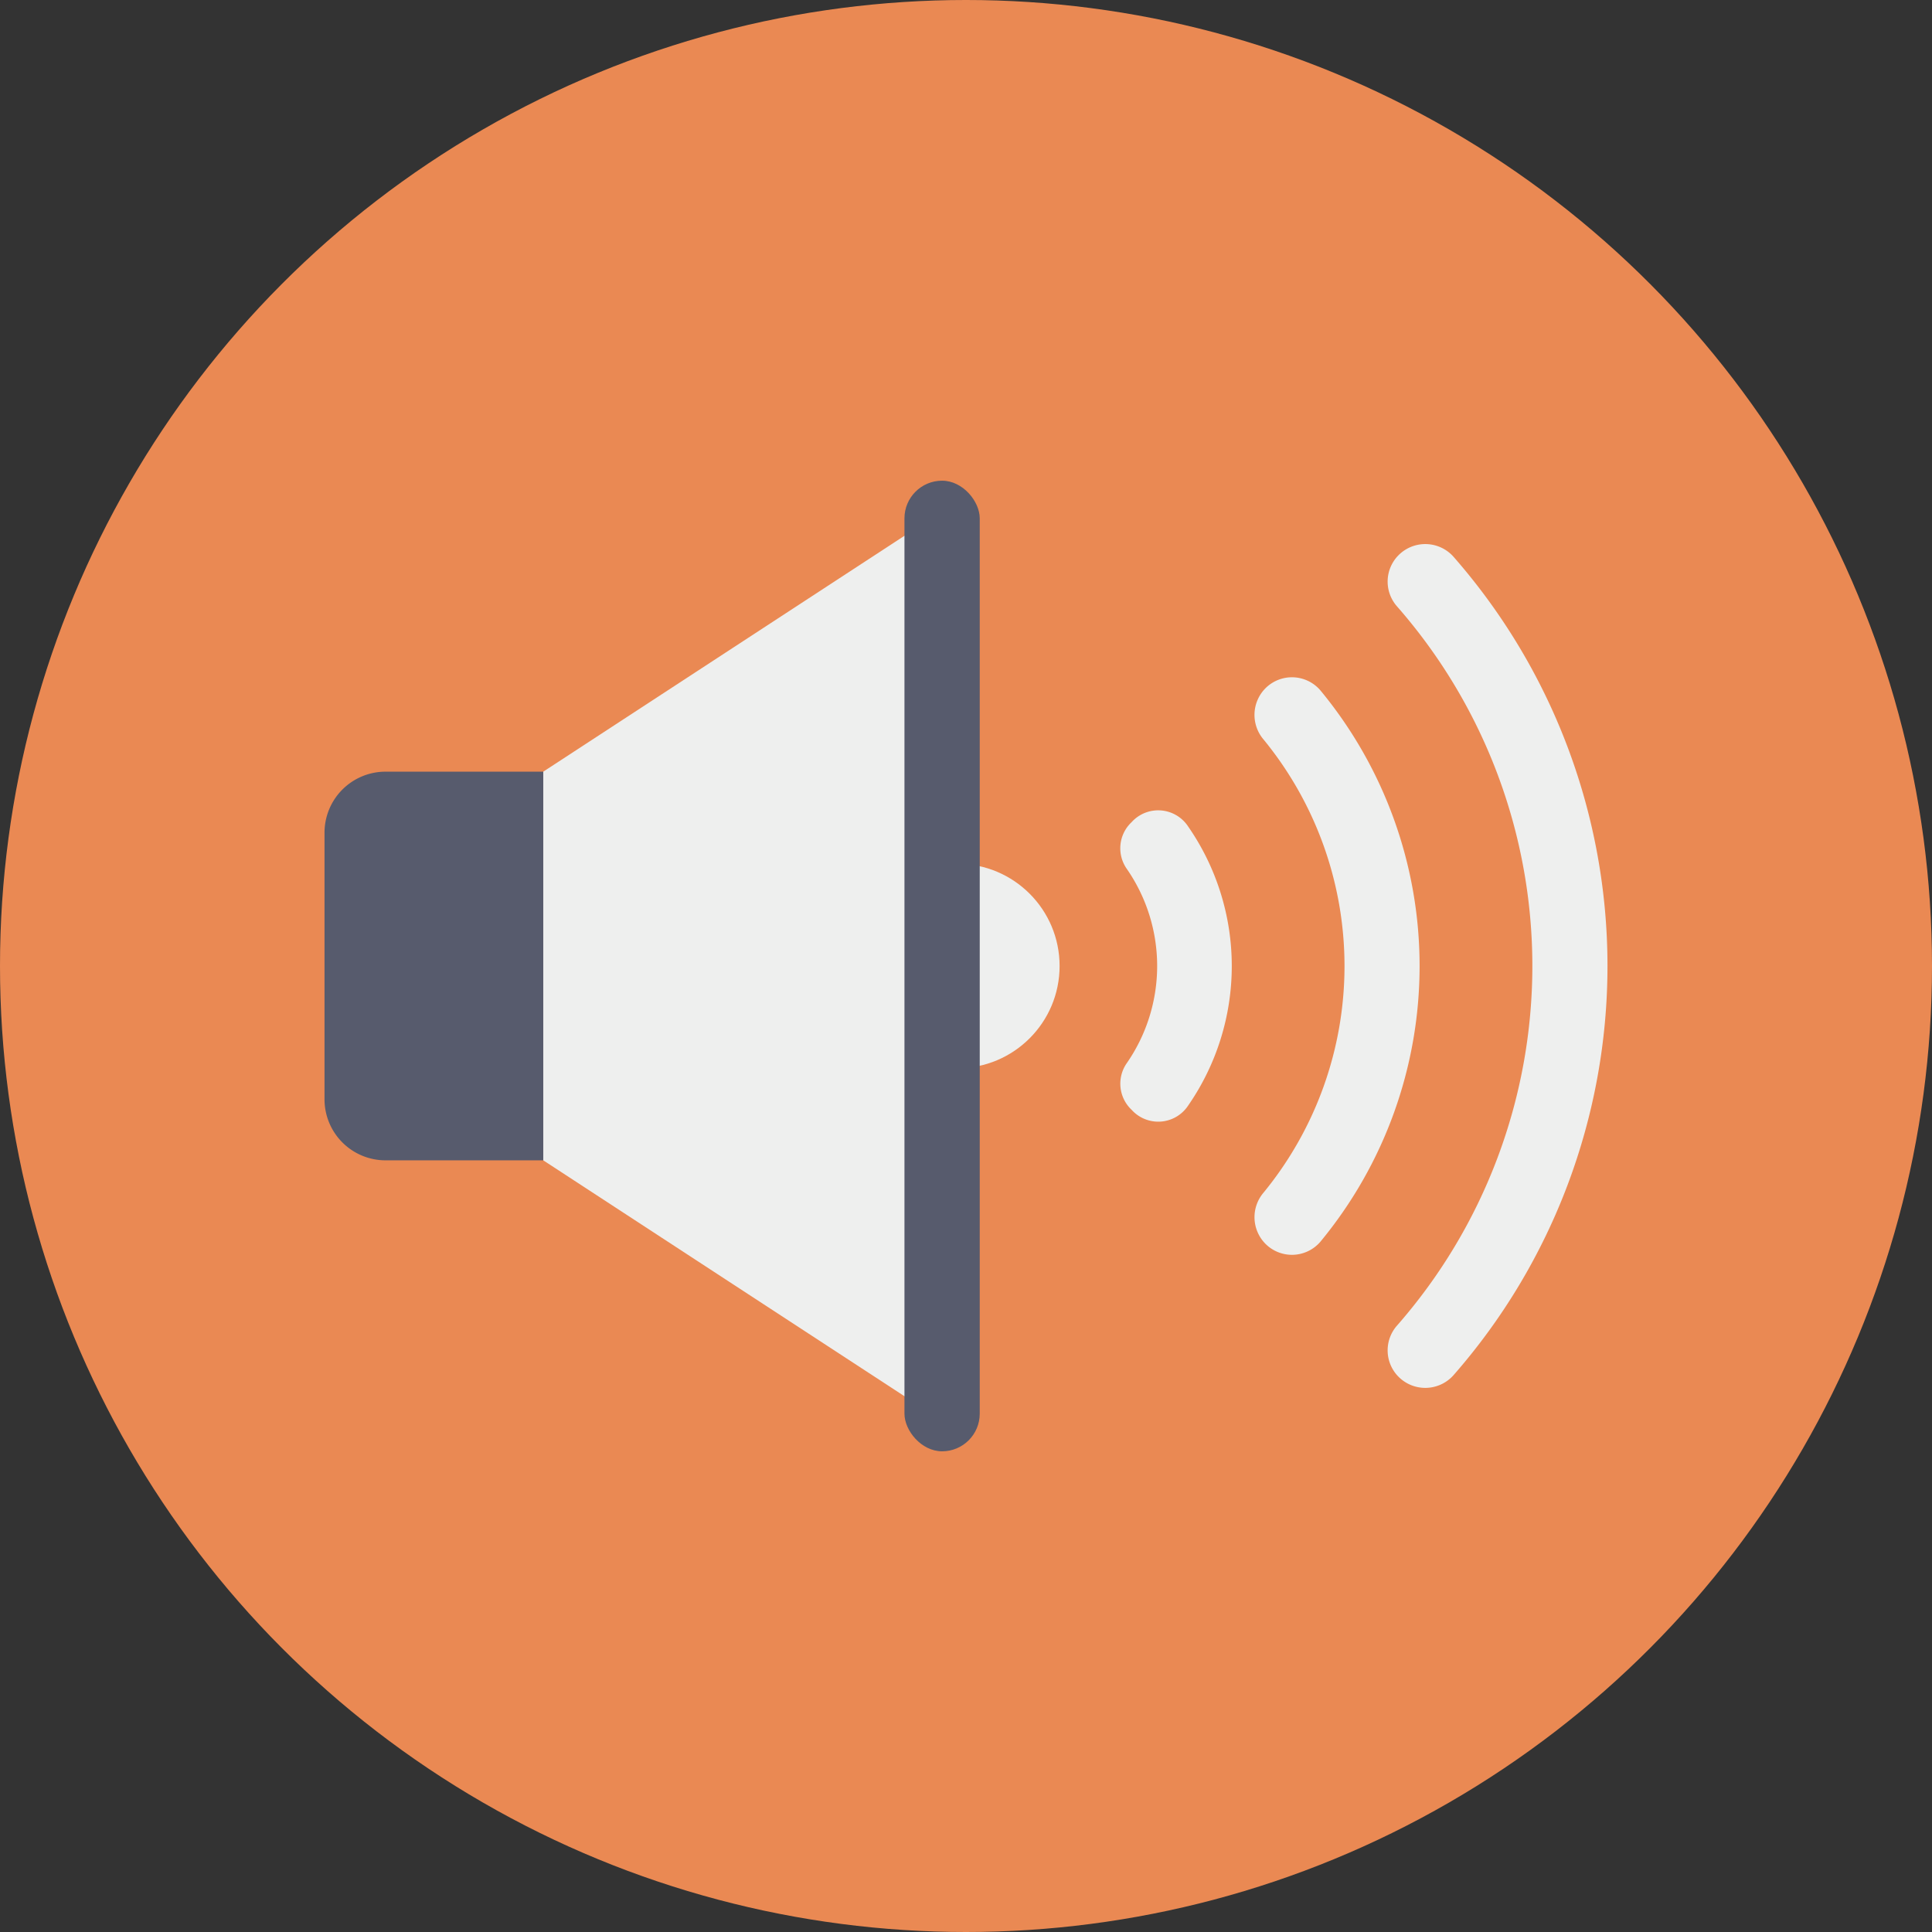 <svg height="512" viewBox="0 0 128 128" width="512" xmlns="http://www.w3.org/2000/svg"><rect x="0" y="0" width="128" height="128" fill="#333333" stroke="none"/><g id="Circle_Grid" data-name="Circle Grid"><circle cx="64" cy="64" fill="#ea8953" r="64"/></g><g id="icon"><circle cx="63.427" cy="64" fill="#eeefee" r="6.774"/><path d="m62.416 94.131-26.424-17.256v-25.75l26.424-17.256z" fill="#eeefee"/><rect fill="#575b6d" height="64.306" rx="2.494" width="4.987" x="59.923" y="31.847"/><path d="m25.544 51.125h10.448a0 0 0 0 1 0 0v25.75a0 0 0 0 1 0 0h-10.448a4.044 4.044 0 0 1 -4.044-4.045v-17.66a4.044 4.044 0 0 1 4.044-4.045z" fill="#575b6d"/><g fill="#eeefee"><path d="m92.665 91.223a2.481 2.481 0 0 1 -.109-3.4 36.134 36.134 0 0 0 0-47.648 2.481 2.481 0 0 1 .109-3.4 2.5 2.5 0 0 1 3.632.109 41.129 41.129 0 0 1 0 54.228 2.5 2.5 0 0 1 -3.632.111z"/><path d="m83.834 82.4a2.506 2.506 0 0 1 -.127-3.377 23.688 23.688 0 0 0 0-30.038 2.507 2.507 0 0 1 .125-3.378 2.48 2.48 0 0 1 3.65.135 28.664 28.664 0 0 1 0 36.522 2.478 2.478 0 0 1 -3.648.136z"/><path d="m78.726 73.235a2.374 2.374 0 0 1 -3.74.308l-.043-.043a2.377 2.377 0 0 1 -.312-3.033 11.3 11.3 0 0 0 0-12.934 2.373 2.373 0 0 1 .3-3.024l.052-.052a2.374 2.374 0 0 1 3.74.308 16.229 16.229 0 0 1 .003 18.47z"/></g></g></svg>